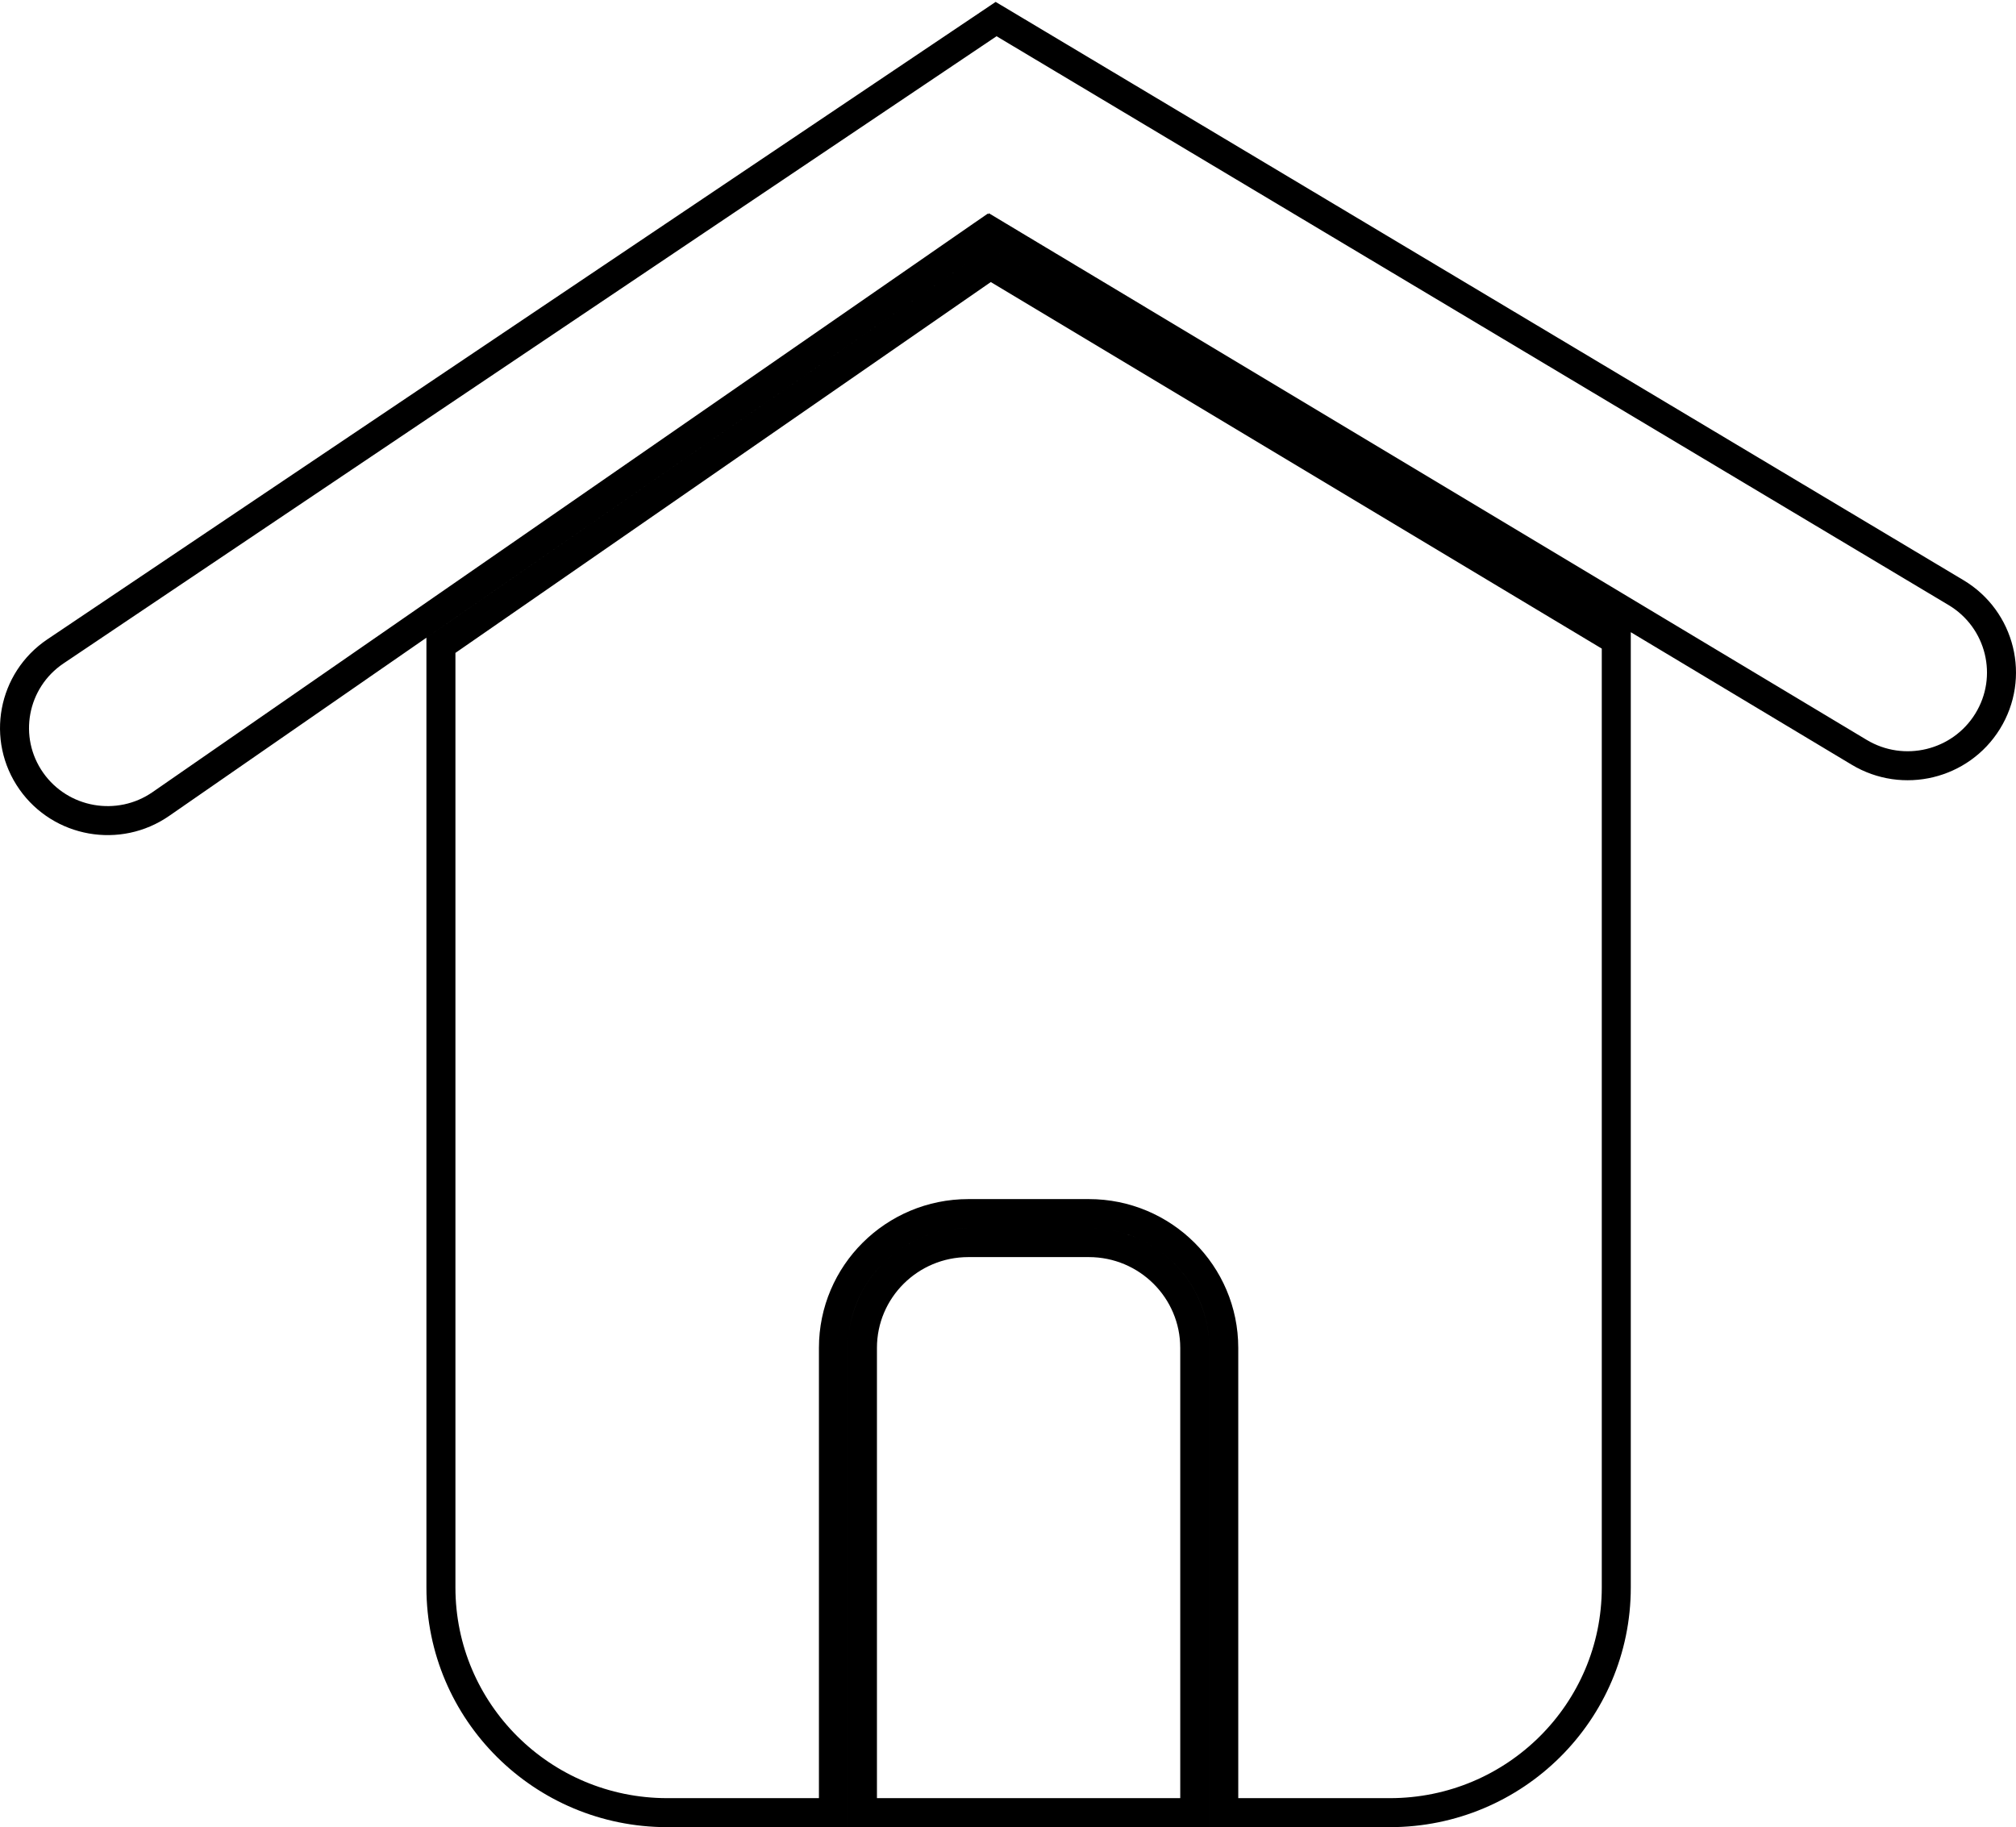 <svg width="139" height="126" viewBox="0 0 139 126" fill="none" xmlns="http://www.w3.org/2000/svg">
<path d="M68.275 18.261L111.44 44.161V109.475C111.44 118.045 104.457 125 95.832 125H84.376V92.951C84.376 87.831 80.206 83.689 75.072 83.689H66.768C61.635 83.689 57.464 87.831 57.464 92.951V125H46.008C37.384 125 30.401 118.045 30.401 109.475V44.5L68.275 18.261ZM82.376 92.951V125H59.464V92.951C59.464 88.945 62.73 85.689 66.768 85.689H75.072C79.111 85.689 82.376 88.945 82.376 92.951ZM3.825 44.917L68.68 1.315L134.864 40.866C137.948 42.709 138.924 46.699 137.041 49.743C135.182 52.749 131.233 53.705 128.191 51.88L112.954 42.738L111.44 41.829L68.751 16.214L68.528 16.08L68.207 16.616L67.86 16.116L67.667 16.249L30.401 42.066L28.831 43.154L11.093 55.443C8.186 57.456 4.19 56.748 2.161 53.865C0.106 50.945 0.853 46.915 3.825 44.917Z" stroke="black" stroke-width="2"/>
</svg>
